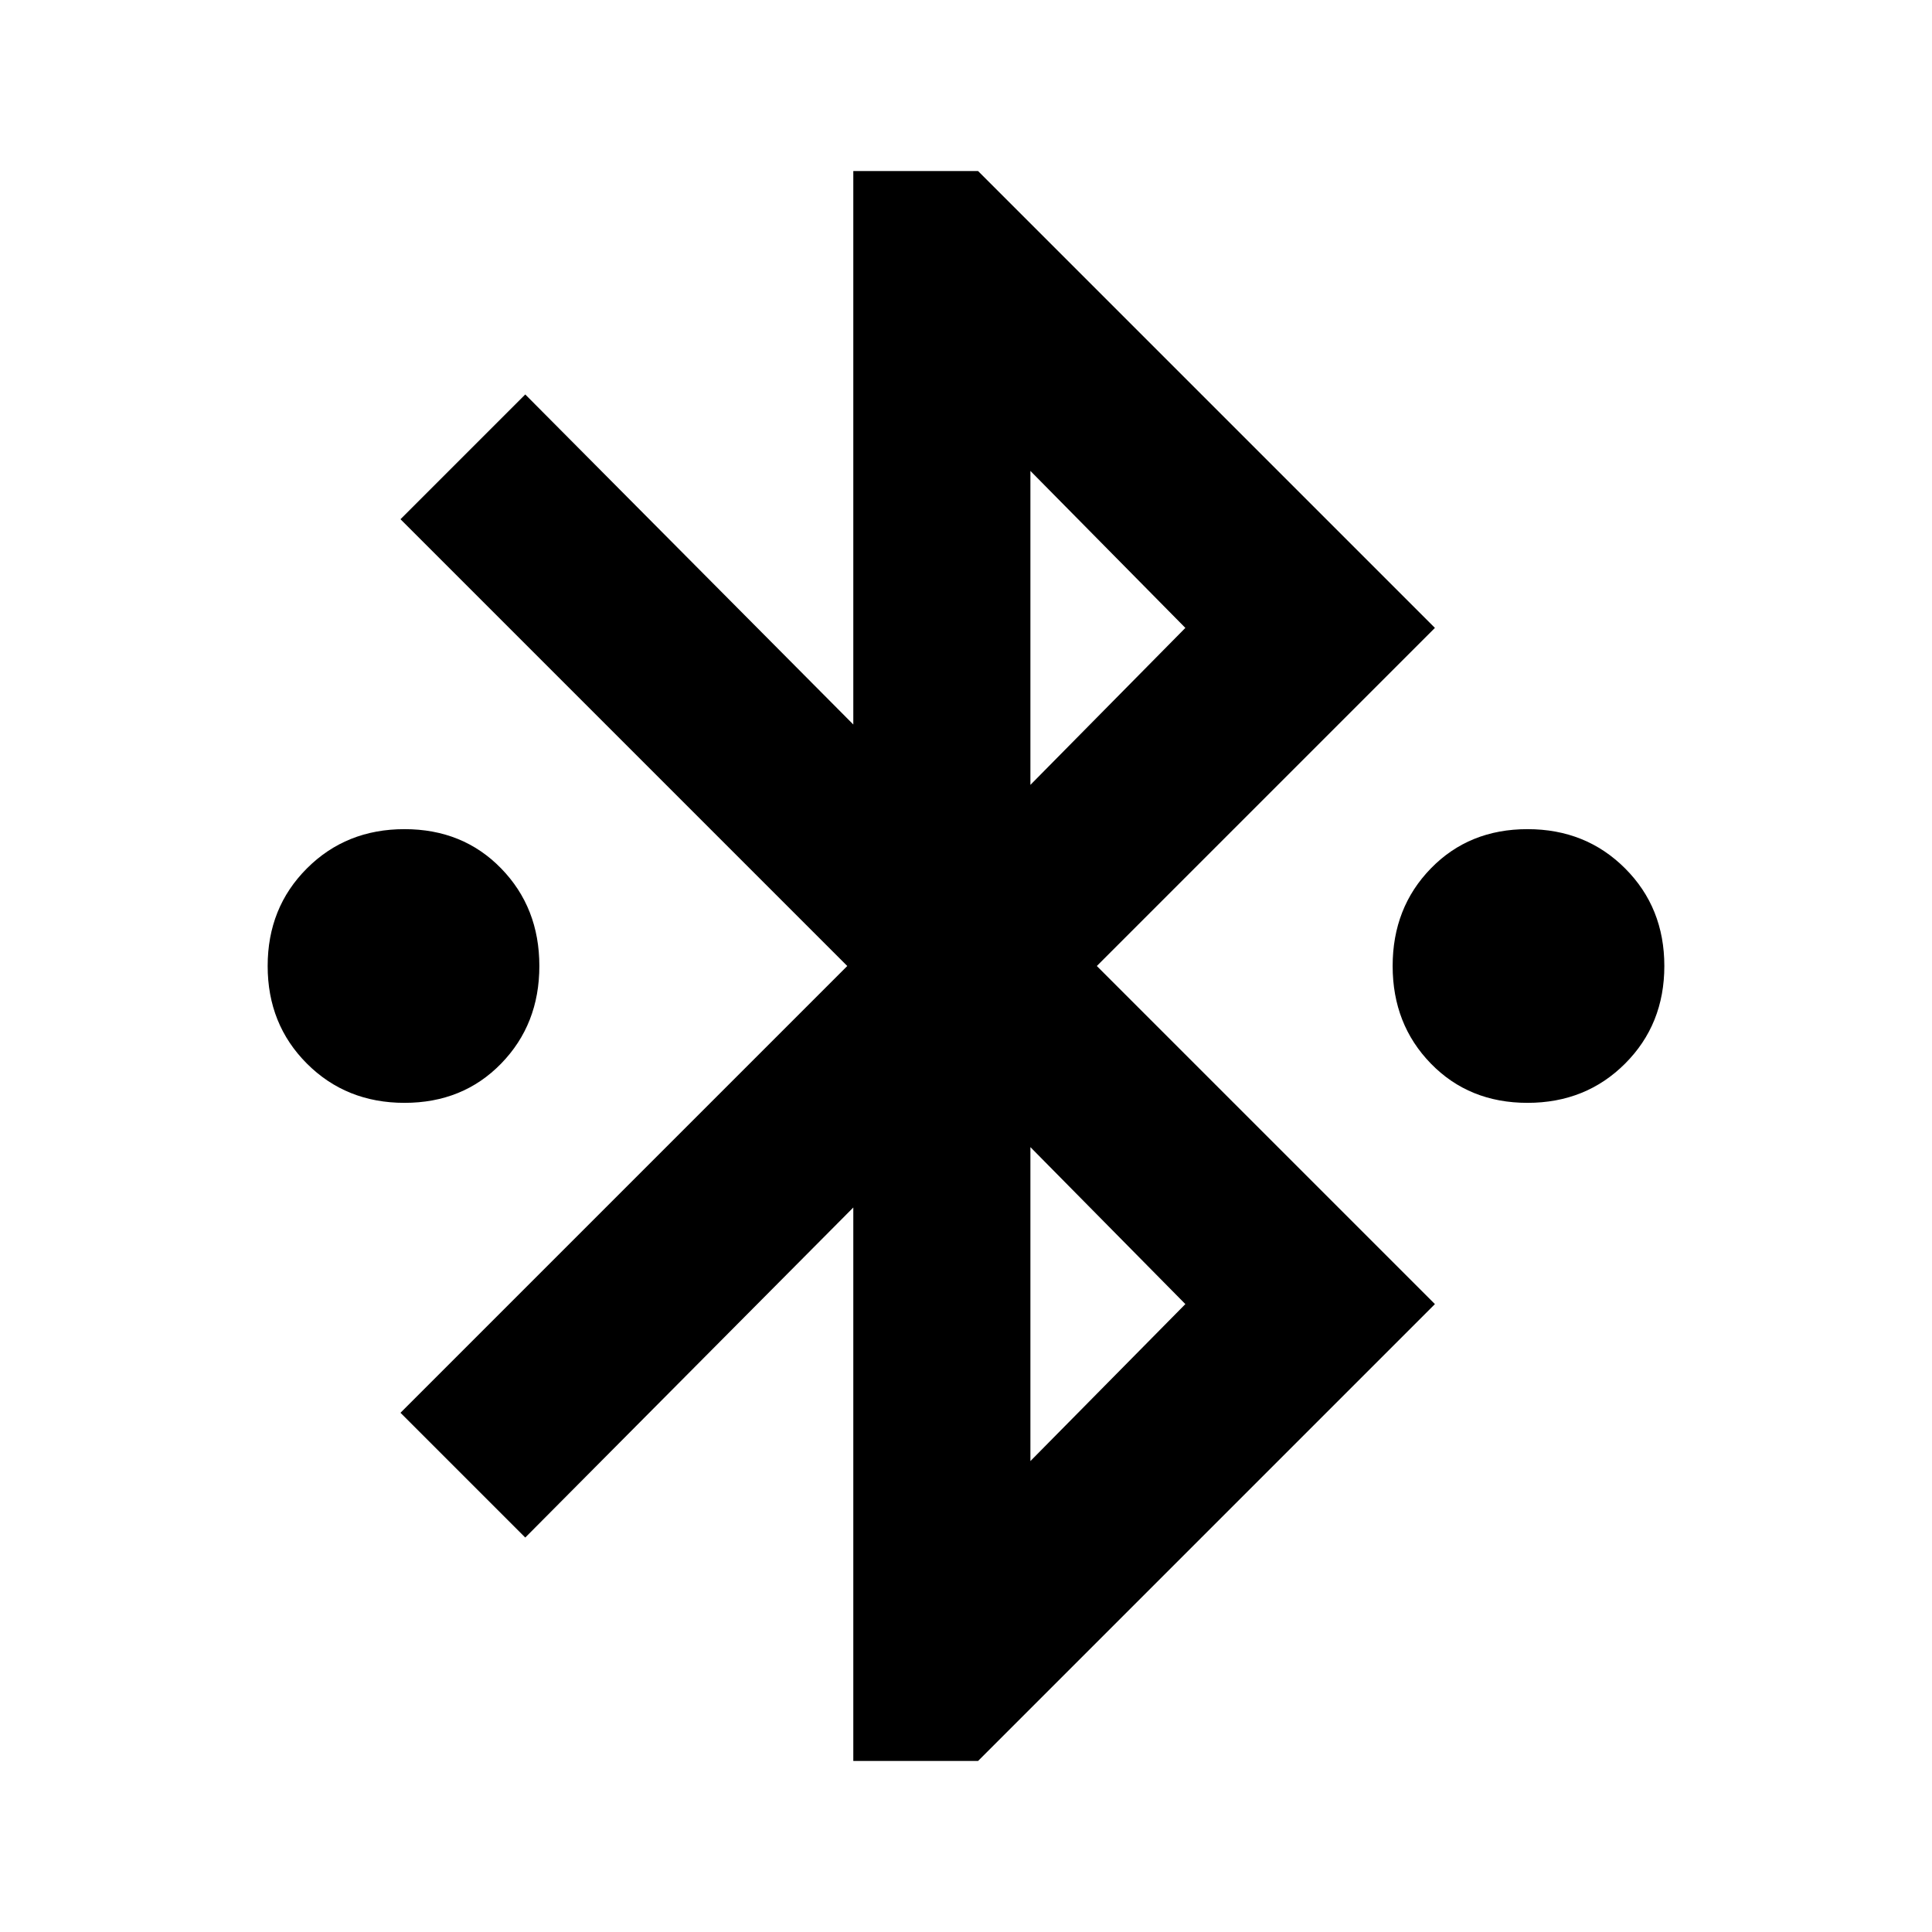 <svg xmlns="http://www.w3.org/2000/svg" height="20" viewBox="0 -960 960 960" width="20"><path d="M424-85v-275L261-196l-62-62 222-222-222-222 62-62 163 164v-275h62l227 227-168 168 168 168L486-85h-62Zm88-485 77-78-77-78v156Zm0 336 77-78-77-78v156ZM201-412q-29 0-48.5-19.5T133-480q0-29 19.5-48.5T201-548q29 0 48 19.5t19 48.5q0 29-19 48.5T201-412Zm558 0q-29 0-48-19.5T692-480q0-29 19-48.5t48-19.5q29 0 48.5 19.5T827-480q0 29-19.5 48.5T759-412Z"/></svg>